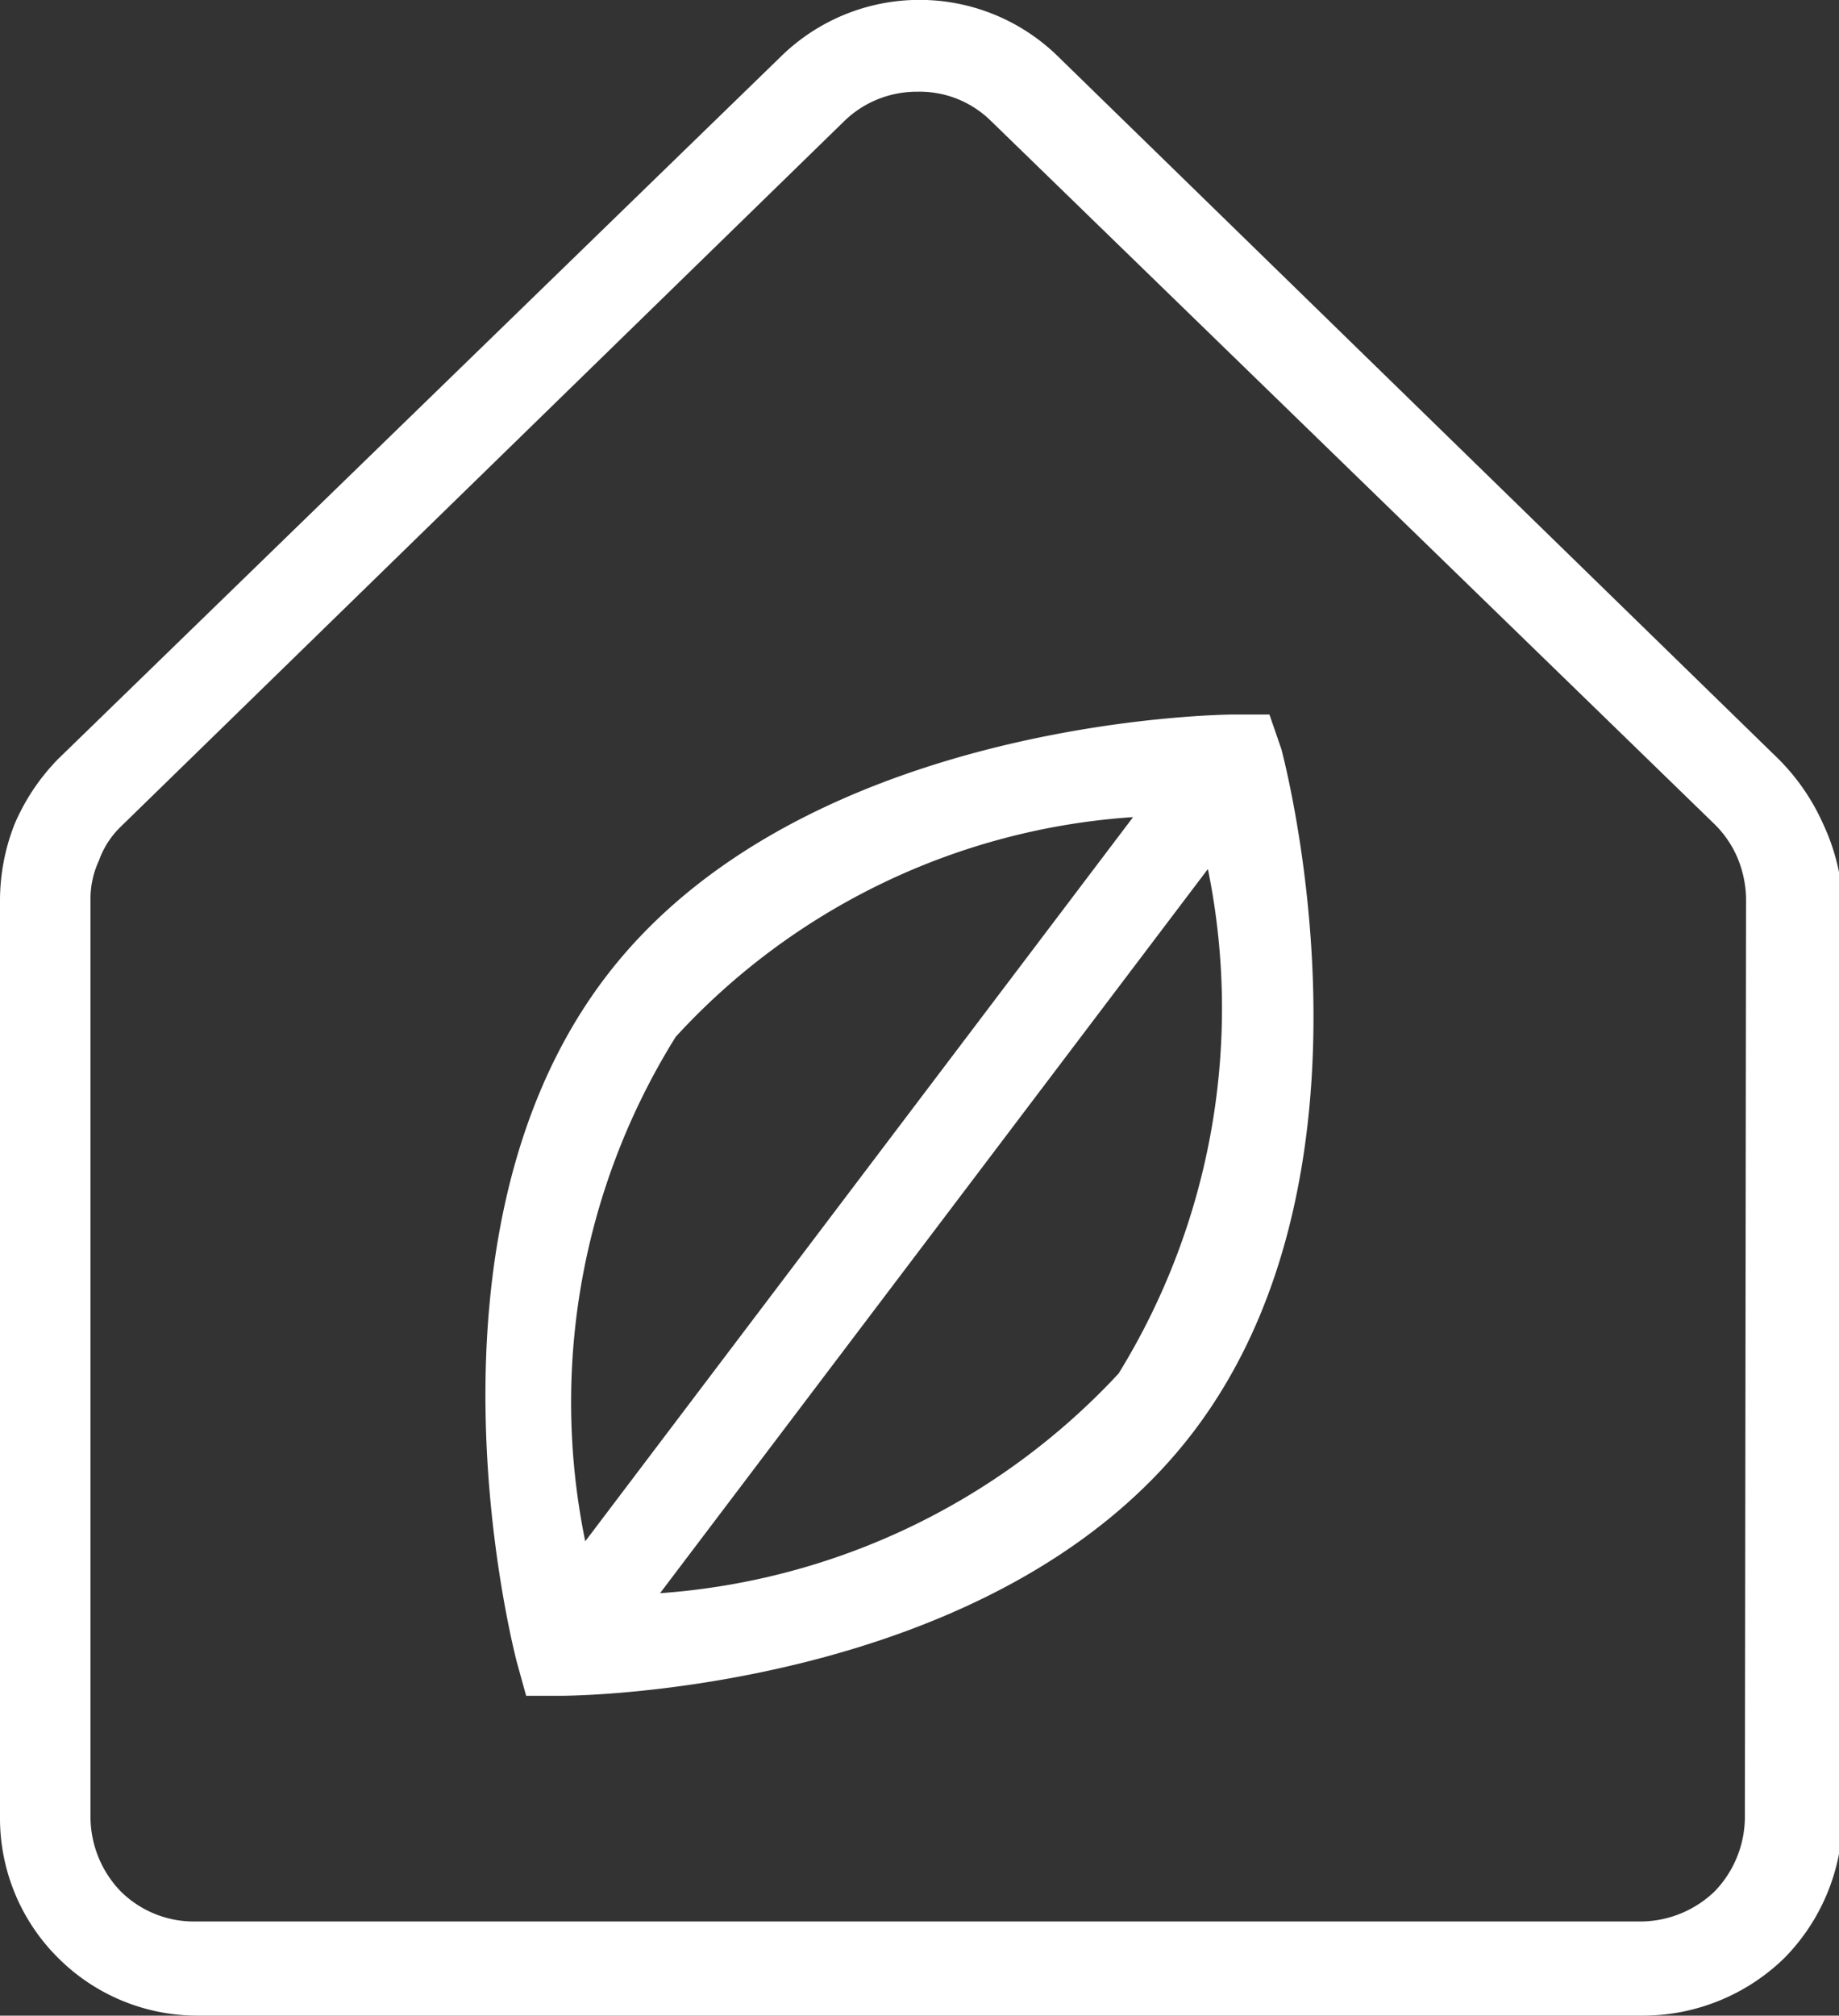 <svg xmlns="http://www.w3.org/2000/svg" viewBox="0 0 15.24 16.7"><rect x="0" y="0" width="15.24" height="16.7" fill="#333333" stroke="none"/><defs><style>.cls-1{fill:#fff;}</style></defs><g id="Capa_2" data-name="Capa 2"><g id="Capa_1-2" data-name="Capa 1"><path class="cls-1" d="M15.11,6.83a1.79,1.79,0,0,0-.37-.54L8.76.46a1.64,1.64,0,0,0-2.28,0l-6,5.83a1.76,1.76,0,0,0-.36.54A1.73,1.73,0,0,0,0,7.46v7.6a1.63,1.63,0,0,0,.48,1.16h0a1.63,1.63,0,0,0,1.15.48h12a1.68,1.68,0,0,0,1.16-.48h0a1.68,1.68,0,0,0,.48-1.16V7.46A1.73,1.73,0,0,0,15.11,6.83Zm-.65,8.23a.89.89,0,0,1-.25.61h0a.89.89,0,0,1-.61.25h-12a.86.86,0,0,1-.6-.25H1a.89.89,0,0,1-.25-.61V7.46a.75.75,0,0,1,.07-.33A.73.73,0,0,1,1,6.85L7,1a.86.86,0,0,1,.6-.24A.84.84,0,0,1,8.21,1l6,5.83a.87.87,0,0,1,.19.28.93.93,0,0,1,.07.33Z"/><path class="cls-1" d="M10.52,5.92h-.3S6.64,5.93,5,8.12s-.72,5.63-.72,5.64l.08.29h.3s3.58,0,5.24-2.2.72-5.63.72-5.64ZM5.6,8.59A5.65,5.65,0,0,1,9.39,6.77l-4.54,6A5.72,5.72,0,0,1,5.6,8.59Zm3.67,2.79a5.74,5.74,0,0,1-3.8,1.82l4.54-6A5.77,5.77,0,0,1,9.27,11.38Z"/></g></g></svg>